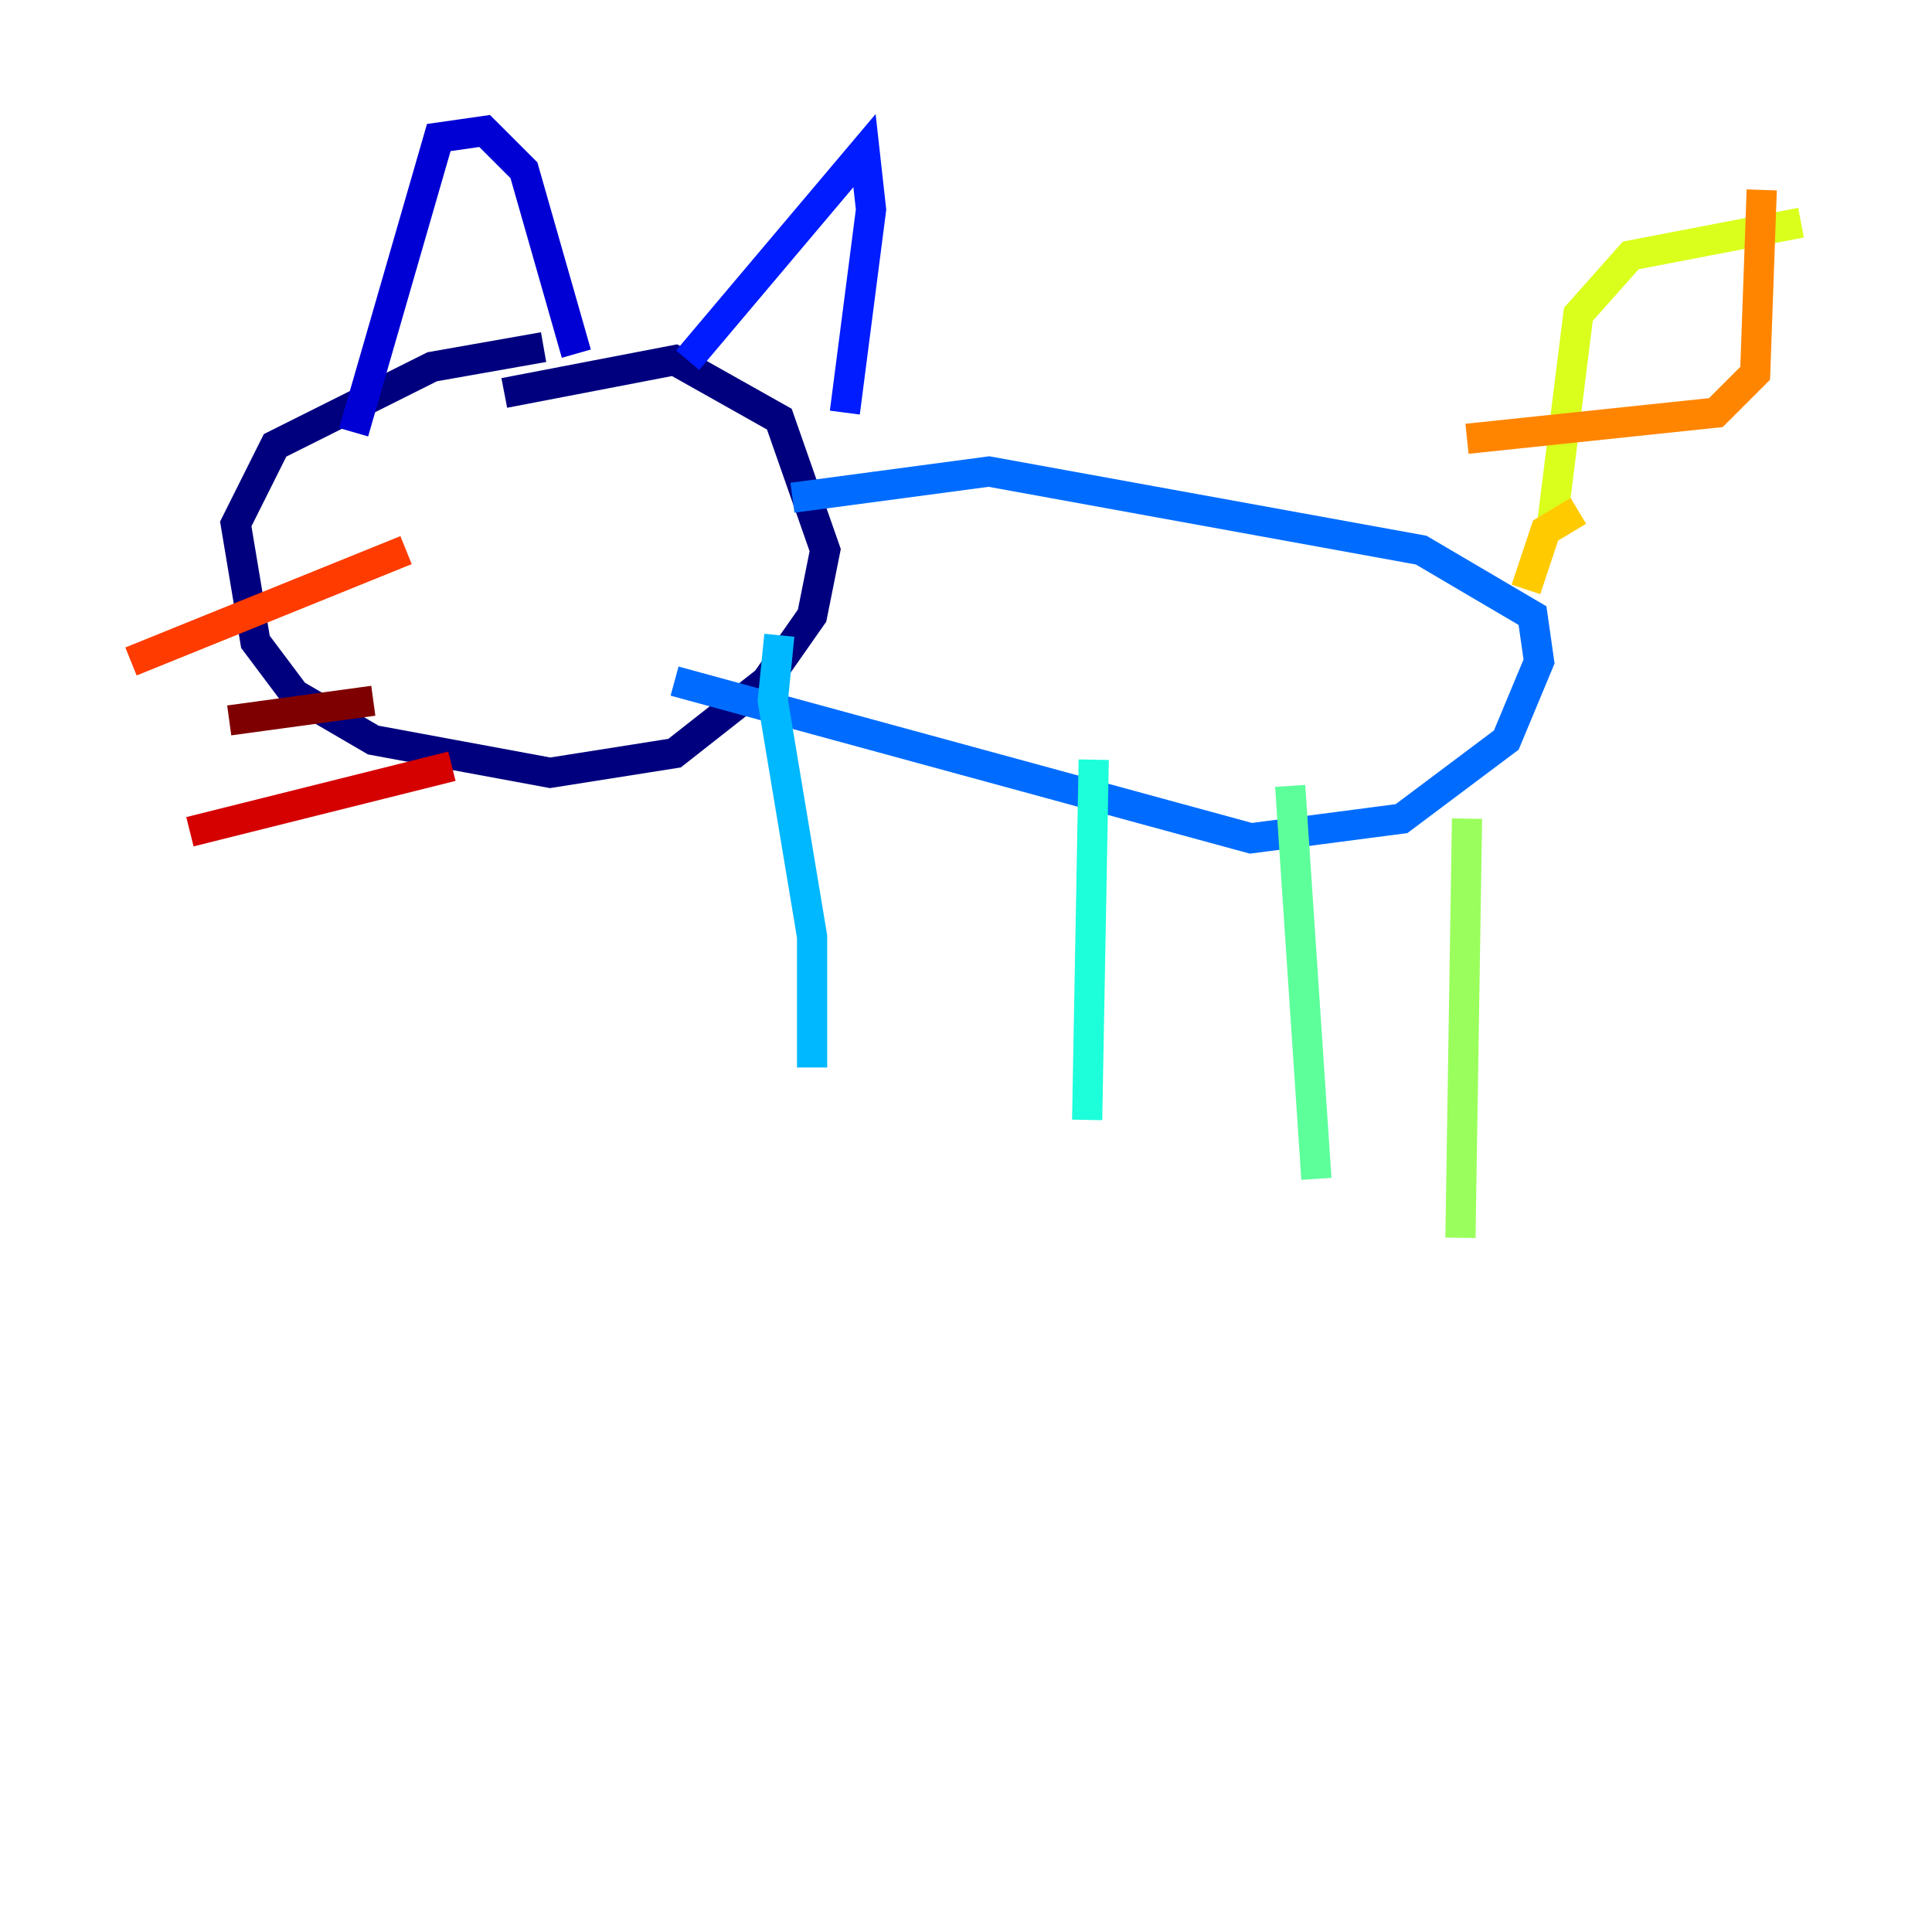 <?xml version="1.0" encoding="utf-8" ?>
<svg baseProfile="tiny" height="128" version="1.2" viewBox="0,0,128,128" width="128" xmlns="http://www.w3.org/2000/svg" xmlns:ev="http://www.w3.org/2001/xml-events" xmlns:xlink="http://www.w3.org/1999/xlink"><defs /><polyline fill="none" points="36.014,22.997 28.637,24.298 18.224,29.505 15.62,34.712 16.922,42.522 19.525,45.993 24.732,49.031 36.447,51.2 44.691,49.898 50.766,45.125 53.803,40.786 54.671,36.447 51.634,27.77 44.691,23.864 33.41,26.034" stroke="#00007f" stroke-width="2" /><polyline fill="none" points="23.43,28.637 29.071,9.112 32.108,8.678 34.712,11.281 38.183,23.43" stroke="#0000d5" stroke-width="2" /><polyline fill="none" points="45.559,23.864 57.275,9.98 57.709,13.885 55.973,27.336" stroke="#001cff" stroke-width="2" /><polyline fill="none" points="44.691,45.125 82.875,55.539 92.854,54.237 99.797,49.031 101.966,43.824 101.532,40.786 94.156,36.447 65.519,31.241 52.502,32.976" stroke="#006cff" stroke-width="2" /><polyline fill="none" points="51.634,42.088 51.2,46.427 53.803,62.047 53.803,70.725" stroke="#00b8ff" stroke-width="2" /><polyline fill="none" points="72.461,50.332 72.027,74.197" stroke="#1cffda" stroke-width="2" /><polyline fill="none" points="85.478,52.068 87.214,78.102" stroke="#5cff9a" stroke-width="2" /><polyline fill="none" points="97.193,54.237 96.759,82.007" stroke="#9aff5c" stroke-width="2" /><polyline fill="none" points="102.834,34.712 104.57,20.827 108.041,16.922 119.322,14.752" stroke="#daff1c" stroke-width="2" /><polyline fill="none" points="104.57,33.844 102.4,35.146 101.098,39.051" stroke="#ffcb00" stroke-width="2" /><polyline fill="none" points="116.719,12.583 116.285,24.732 113.681,27.336 97.193,29.071" stroke="#ff8500" stroke-width="2" /><polyline fill="none" points="26.902,36.447 8.678,43.824" stroke="#ff3b00" stroke-width="2" /><polyline fill="none" points="29.939,50.766 12.583,55.105" stroke="#d50000" stroke-width="2" /><polyline fill="none" points="24.732,46.427 15.186,47.729" stroke="#7f0000" stroke-width="2" /></svg>